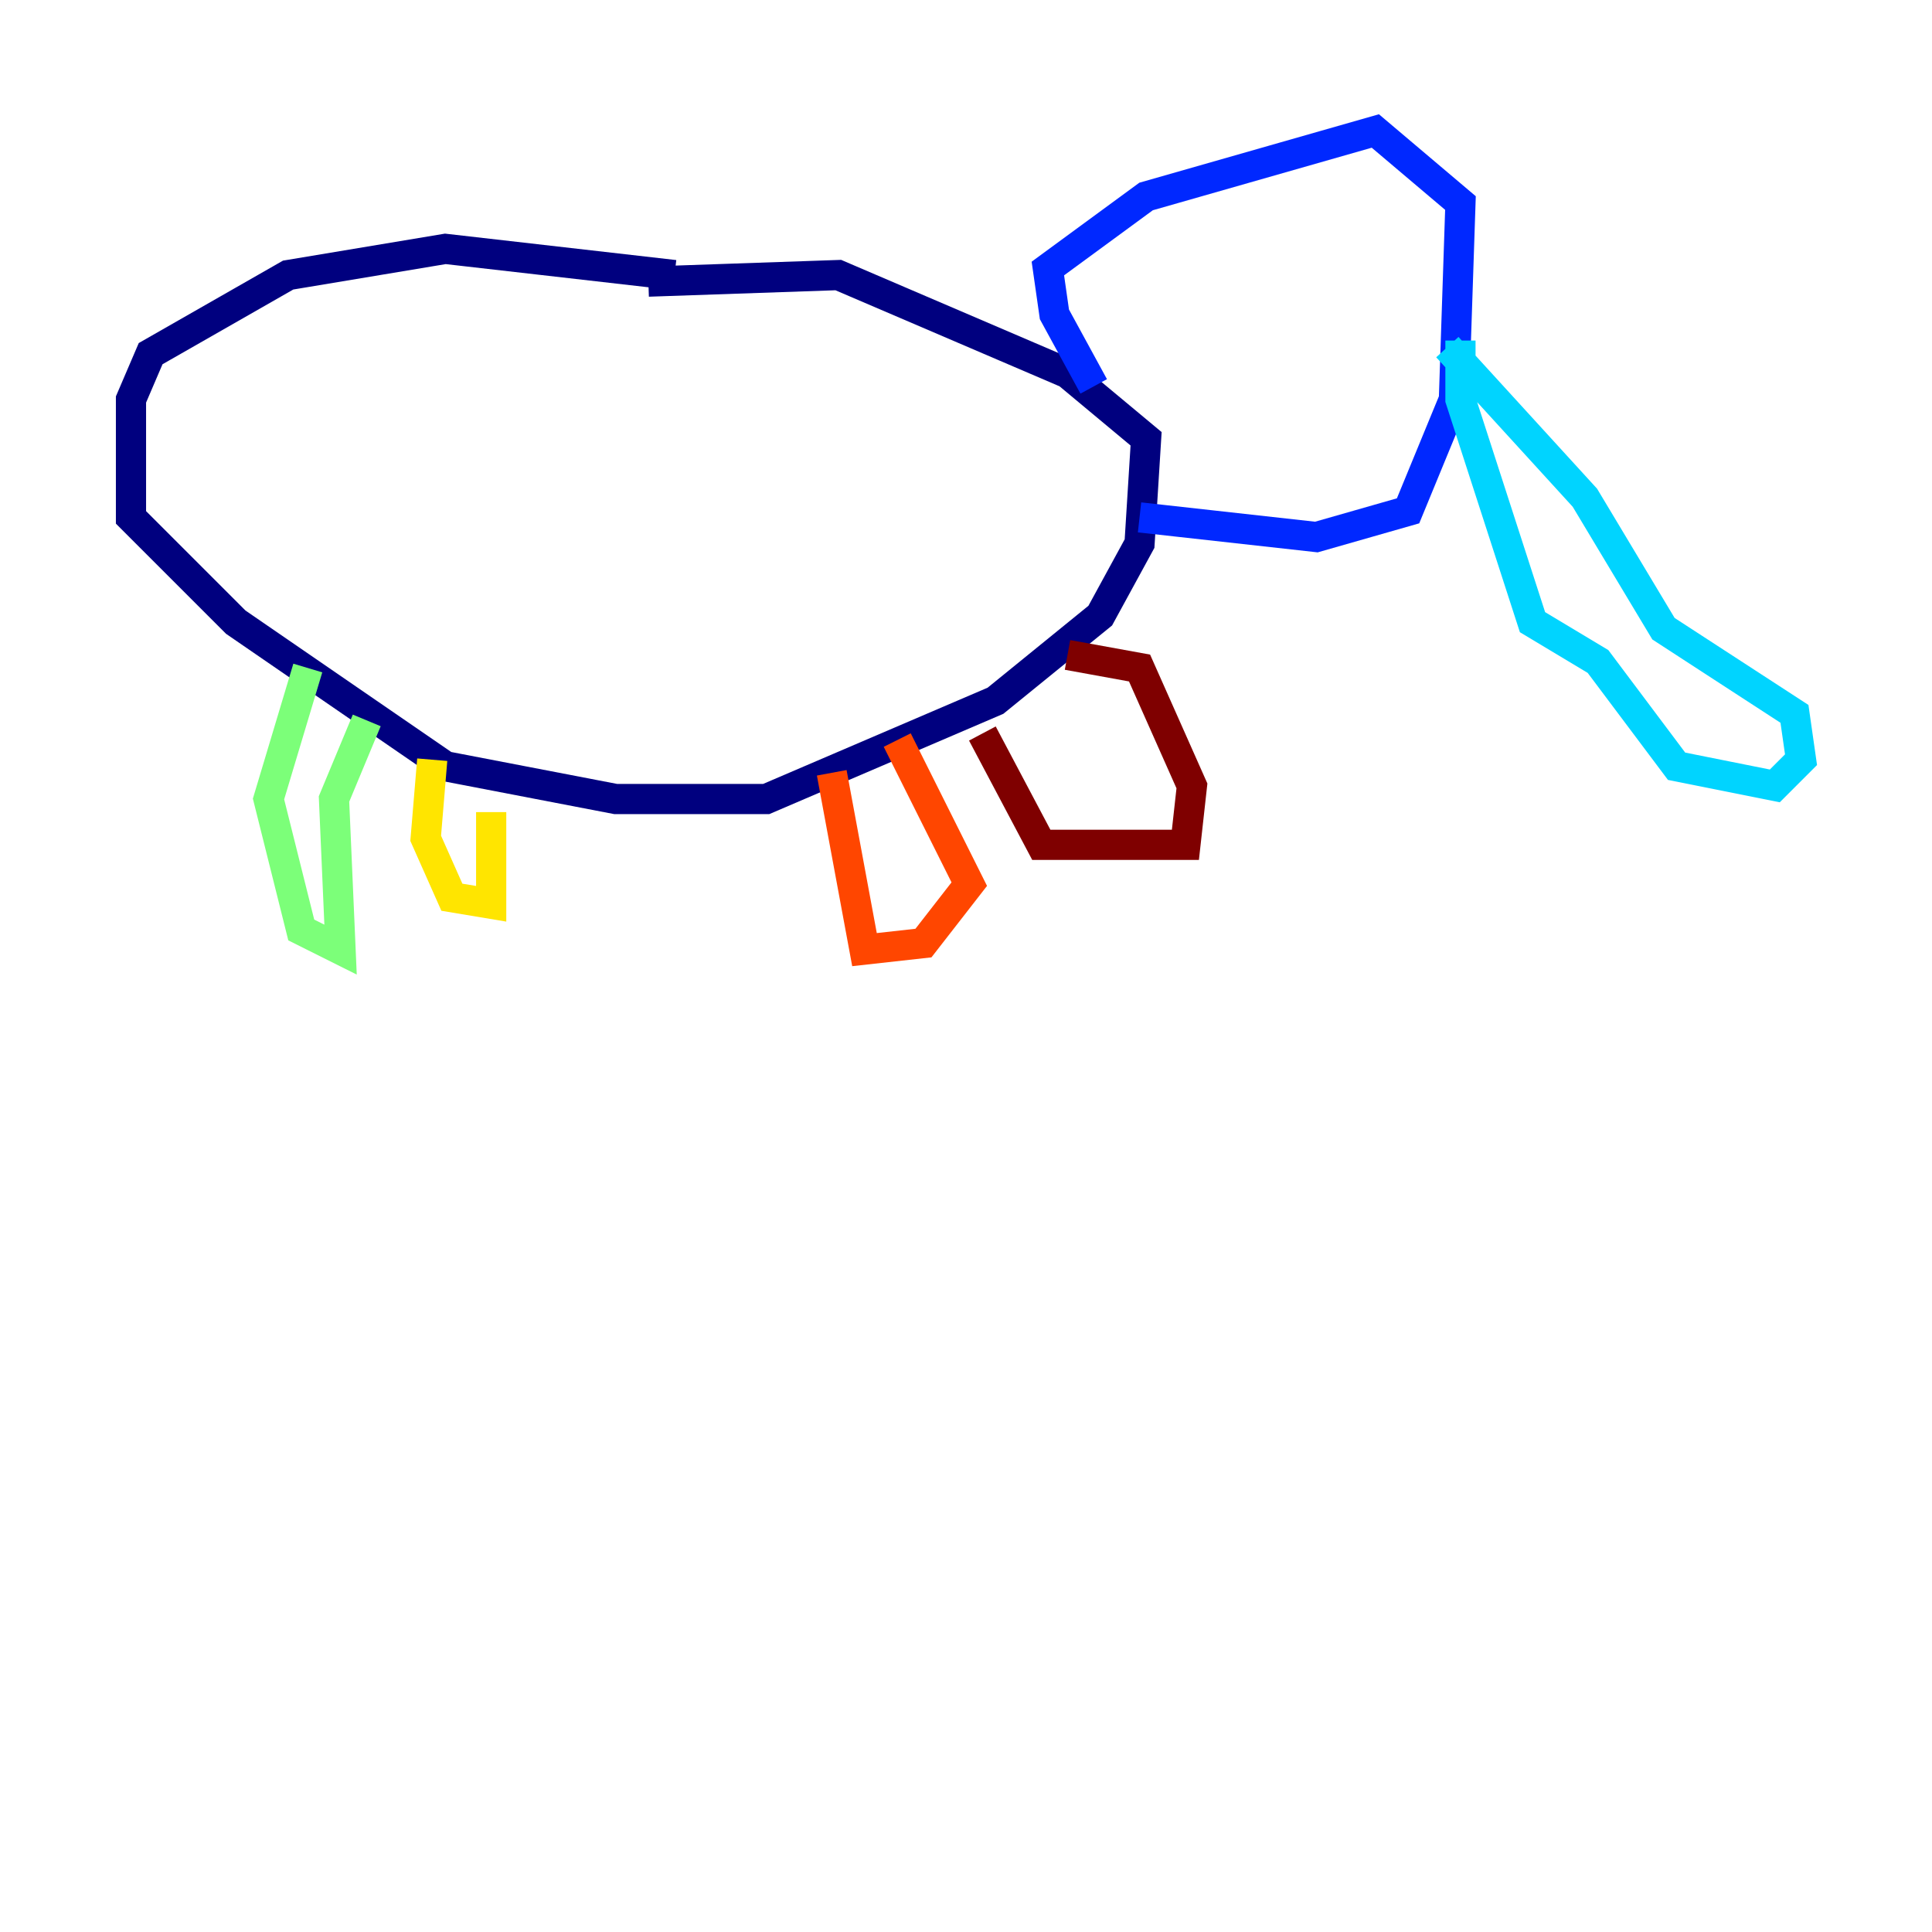 <?xml version="1.0" encoding="utf-8" ?>
<svg baseProfile="tiny" height="128" version="1.2" viewBox="0,0,128,128" width="128" xmlns="http://www.w3.org/2000/svg" xmlns:ev="http://www.w3.org/2001/xml-events" xmlns:xlink="http://www.w3.org/1999/xlink"><defs /><polyline fill="none" points="44.691,18.224 29.505,16.488 19.091,18.224 9.98,23.43 8.678,26.468 8.678,34.278 15.62,41.22 29.505,50.766 40.786,52.936 50.766,52.936 65.953,46.427 72.895,40.786 75.498,36.014 75.932,29.071 70.725,24.732 55.539,18.224 42.956,18.658" stroke="#00007f" stroke-width="2" /><polyline fill="none" points="72.461,25.6 69.858,20.827 69.424,17.79 75.932,13.017 91.119,8.678 96.759,13.451 96.325,26.468 93.288,33.844 87.214,35.58 75.498,34.278" stroke="#0028ff" stroke-width="2" /><polyline fill="none" points="96.759,22.563 96.759,26.468 101.532,41.22 105.871,43.824 111.078,50.766 117.586,52.068 119.322,50.332 118.888,47.295 110.21,41.654 105.003,32.976 95.891,22.997" stroke="#00d4ff" stroke-width="2" /><polyline fill="none" points="20.393,44.258 17.79,52.936 19.959,61.614 22.563,62.915 22.129,52.936 24.298,47.729" stroke="#7cff79" stroke-width="2" /><polyline fill="none" points="28.637,50.332 28.203,55.539 29.939,59.444 32.542,59.878 32.542,53.803" stroke="#ffe500" stroke-width="2" /><polyline fill="none" points="55.105,51.2 57.275,62.915 61.18,62.481 64.217,58.576 59.444,49.031" stroke="#ff4600" stroke-width="2" /><polyline fill="none" points="65.085,48.597 68.99,55.973 78.536,55.973 78.969,52.068 75.498,44.258 70.725,43.39" stroke="#7f0000" stroke-width="2" /></svg>